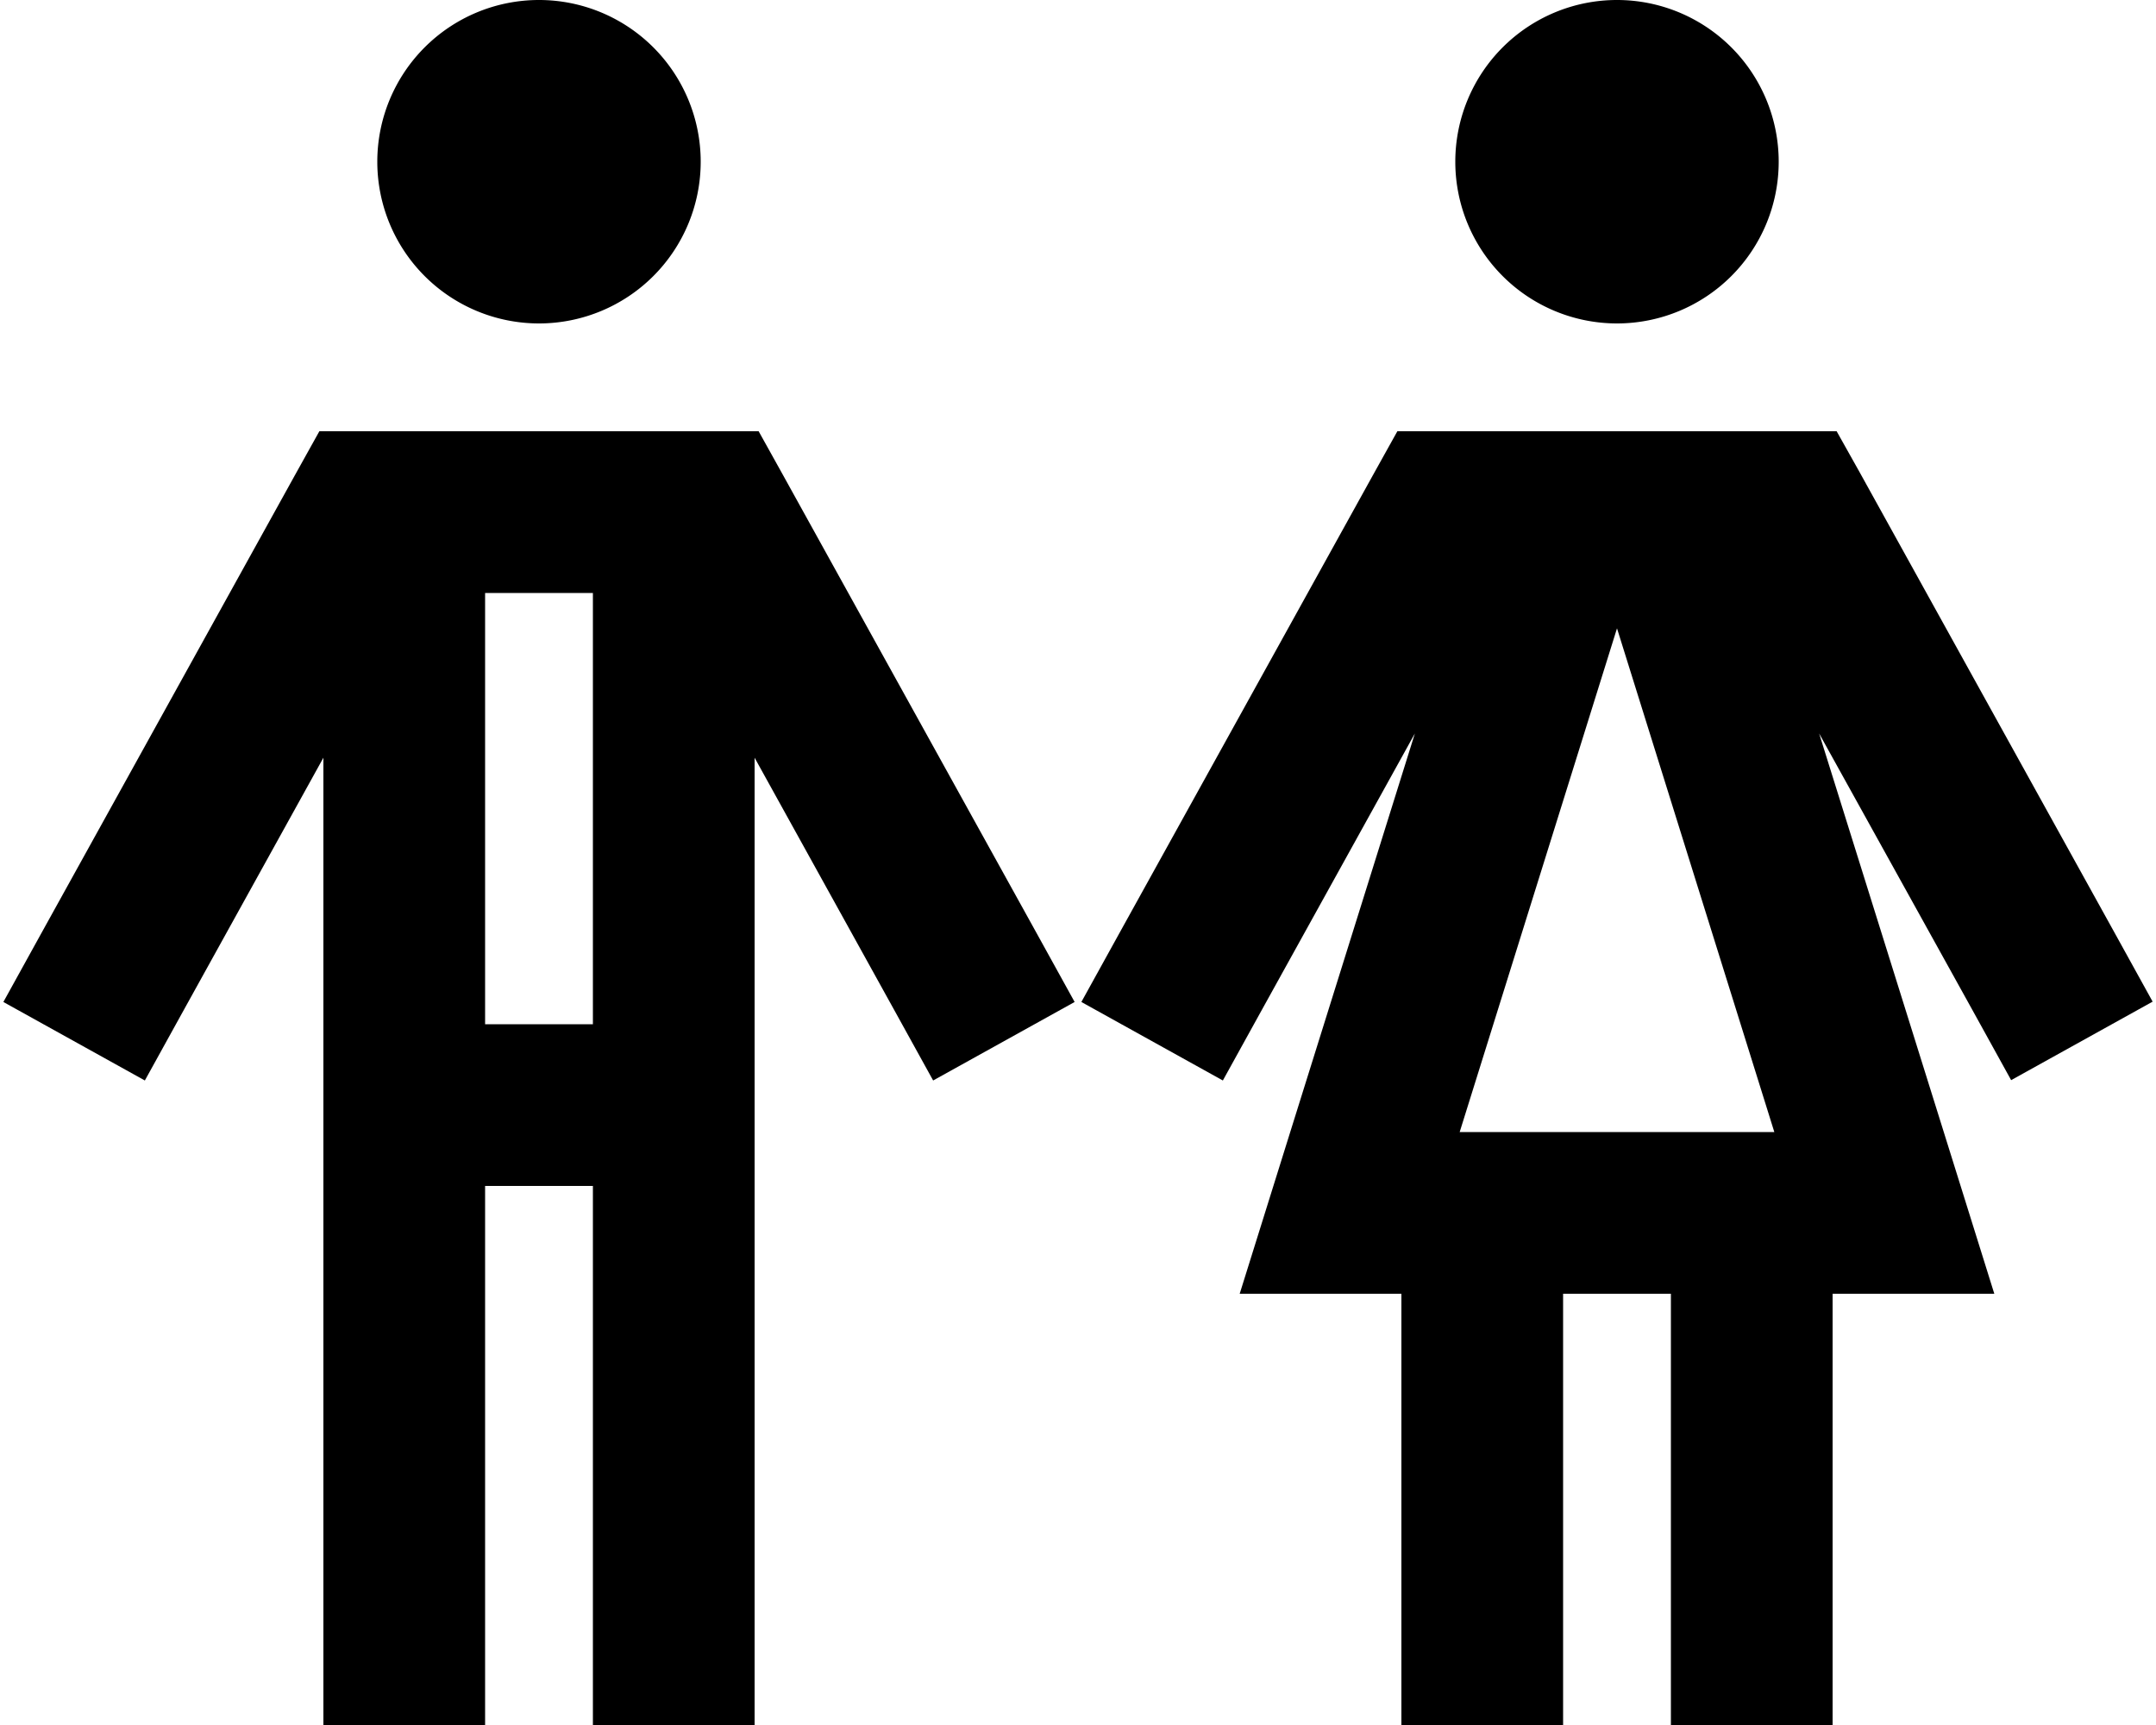 <svg fill="currentColor" xmlns="http://www.w3.org/2000/svg" viewBox="0 0 640 512"><!--! Font Awesome Pro 6.4.0 by @fontawesome - https://fontawesome.com License - https://fontawesome.com/license (Commercial License) Copyright 2023 Fonticons, Inc. --><path d="M160 96a48 48 0 1 0 0-96 48 48 0 1 0 0 96zm-51.1 32H94.8l-6.9 12.4-75.3 136L1 297.4l42 23.3 11.6-21L96 224.9V488v24h48V488 352h32V488v24h48V488 224.9l41.4 74.8 11.6 21 42-23.3-11.6-21-75.3-136L225.2 128H211.1 108.9zM176 304H144V176h32V304zM480 96a48 48 0 1 0 0-96 48 48 0 1 0 0 96zm-51.1 32H414.8l-6.9 12.4-75.3 136-11.6 21 42 23.3 11.6-21L420 217.7 383 336l-15 48h48V488v24h48V488 384h32V488v24h48V488 384h48l-15-48L540 217.7l45.4 81.9 11.6 21 42-23.3-11.6-21-75.3-136L545.2 128H531.1 512 448 428.9zM480 186.5L526.7 336H433.3L480 186.5z"/></svg>